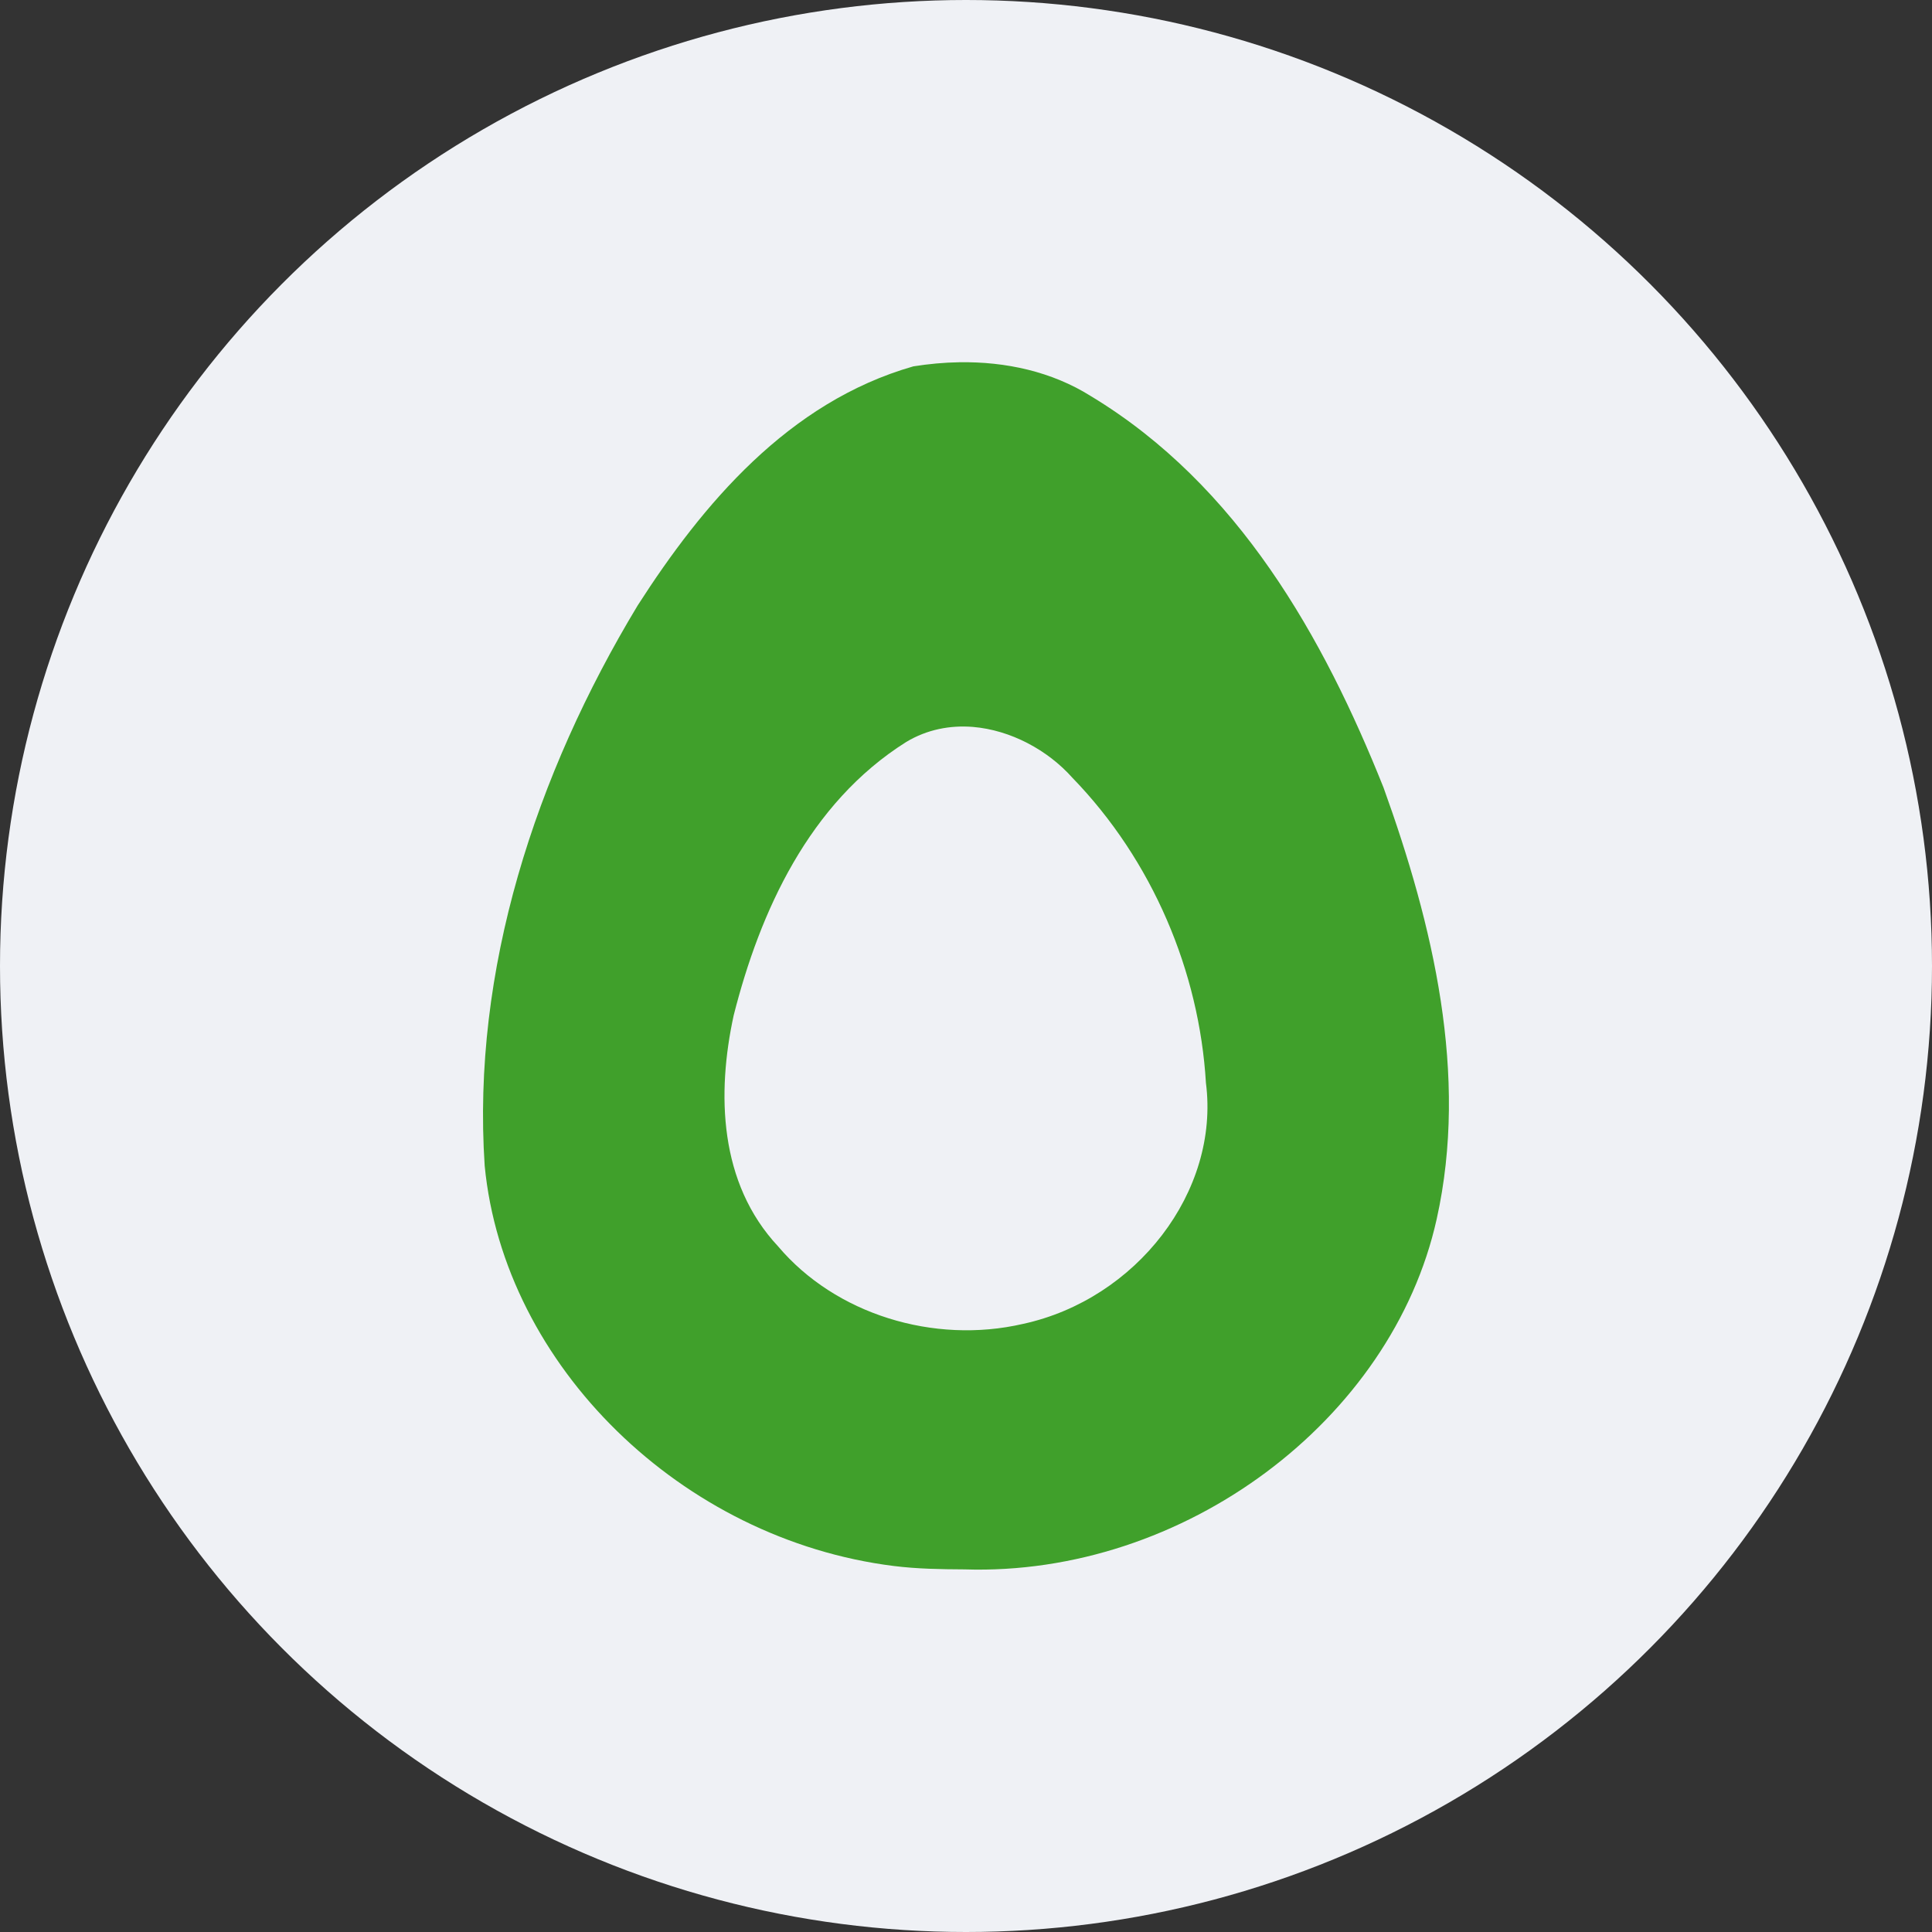 <svg xmlns="http://www.w3.org/2000/svg" width="16" height="16" version="1.1">
 <rect width="100%" height="100%" fill="#333333" stroke="none"/>
 <circle style="fill:#eff1f5" cx="8" cy="8" r="8"/>
 <path style="fill:#40a02b" d="m 7.945,3 c -0.128,0.002 -0.255,0.014 -0.381,0.034 C 6.528,3.33 5.818,4.177 5.281,5.014 4.435,6.415 3.906,8.034 4.014,9.655 c 0.16,1.657 1.632,3.095 3.389,3.314 0.193,0.024 0.388,0.027 0.583,0.028 1.818,0.059 3.542,-1.236 3.912,-2.901 0.266,-1.196 -0.03,-2.436 -0.44,-3.573 C 10.963,5.283 10.255,4.018 9.035,3.281 8.711,3.077 8.328,2.994 7.945,3 Z M 8.057,6.02 C 8.37,6.046 8.677,6.212 8.88,6.44 9.545,7.125 9.932,8.046 9.987,8.968 10.103,9.868 9.409,10.761 8.472,10.964 7.732,11.135 6.918,10.883 6.444,10.322 5.954,9.798 5.935,9.057 6.076,8.409 6.293,7.552 6.699,6.651 7.506,6.144 7.678,6.041 7.868,6.005 8.057,6.02 Z"/>
</svg>
